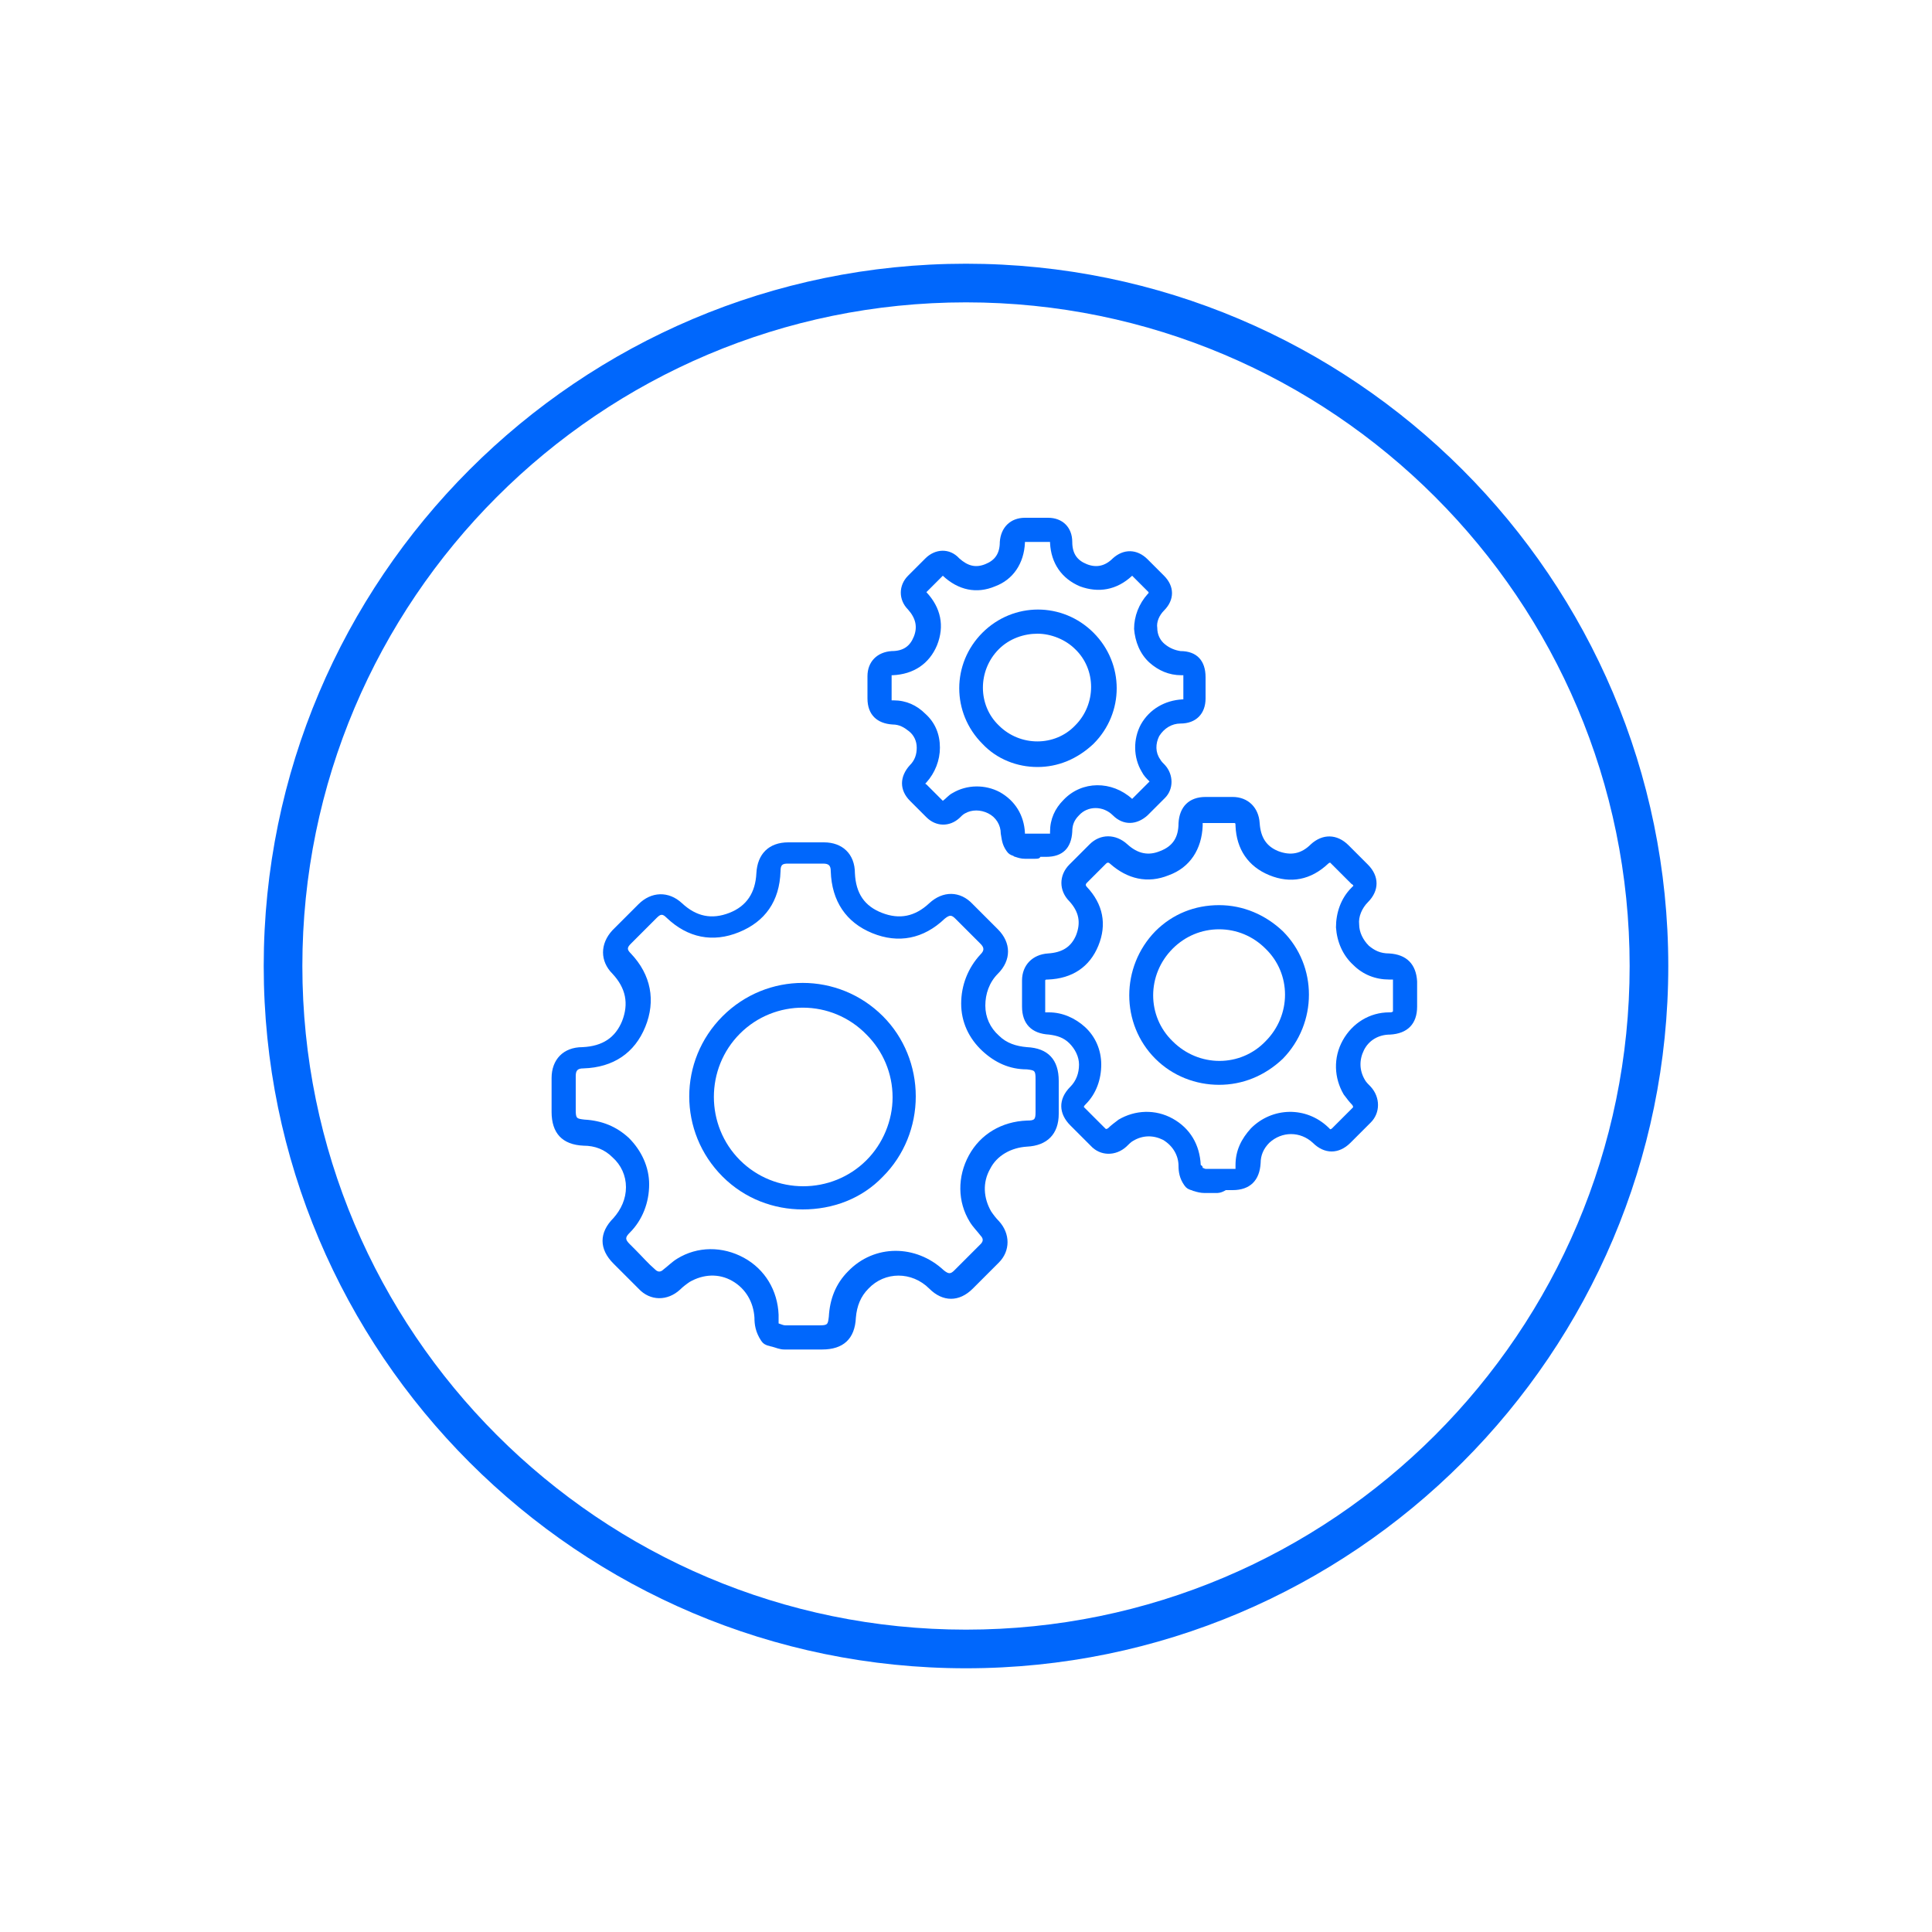 <?xml version="1.0" encoding="utf-8"?>
<!-- Generator: Adobe Illustrator 26.3.1, SVG Export Plug-In . SVG Version: 6.00 Build 0)  -->
<svg version="1.1" id="Layer_1" xmlns="http://www.w3.org/2000/svg" xmlns:xlink="http://www.w3.org/1999/xlink" x="0px" y="0px"
	 viewBox="0 0 200 200" style="enable-background:new 0 0 200 200;" xml:space="preserve">
<style type="text/css">
	.st0{fill:#0067FC;}
</style>
<g>
	<g>
		<g>
			<g>
				<path class="st0" d="M83.1,125.2c-3,0-6-1.1-8.3-3.4c-4.6-4.6-4.6-12,0-16.6l0,0c4.6-4.6,12-4.6,16.6,0c2.2,2.2,3.4,5.2,3.4,8.3
					c0,3.1-1.2,6.1-3.4,8.3C89.2,124.1,86.2,125.2,83.1,125.2z M76.6,107c-3.6,3.6-3.6,9.5,0,13.1c3.6,3.6,9.5,3.6,13.1,0
					c1.7-1.7,2.7-4.1,2.7-6.5c0-2.5-1-4.8-2.7-6.5C86.1,103.4,80.2,103.4,76.6,107L76.6,107z"/>
			</g>
			<g>
				<path class="st0" d="M82.8,139.7c-0.5,0-1,0-1.6,0c-0.5,0-0.9-0.2-1.3-0.3c-0.1,0-0.3-0.1-0.4-0.1c-0.3-0.1-0.5-0.2-0.7-0.5
					c-0.6-0.9-0.7-1.7-0.7-2.4c-0.1-1.6-0.9-3-2.3-3.8c-1.4-0.8-3-0.7-4.4,0.1c-0.3,0.2-0.7,0.5-1,0.8c-1.3,1.2-3.1,1.2-4.3-0.1
					c-0.7-0.7-1.4-1.4-2-2l-0.6-0.6c-1.5-1.5-1.5-3.2,0-4.7c0.8-0.9,1.3-2,1.3-3.2c0-1.2-0.5-2.3-1.4-3.1c-0.8-0.8-1.8-1.2-3-1.2
					c-2.2-0.1-3.3-1.3-3.3-3.5l0-1.1c0-0.8,0-1.6,0-2.4c0-1.9,1.2-3.2,3.2-3.2c2.1-0.1,3.4-1,4.1-2.7c0.7-1.8,0.4-3.4-1-4.9
					c-1.3-1.3-1.3-3.1,0-4.5c0.9-0.9,1.8-1.8,2.7-2.7c1.3-1.3,3.1-1.4,4.5-0.1c1.5,1.4,3.1,1.7,4.9,1c1.8-0.7,2.7-2.1,2.8-4.1
					c0.1-2,1.3-3.2,3.3-3.2c1.2,0,2.5,0,3.7,0c1.9,0,3.2,1.2,3.2,3.2c0.1,2.1,1,3.4,2.8,4.1c1.8,0.7,3.4,0.4,4.9-1
					c1.4-1.3,3.2-1.3,4.5,0.1c0.9,0.9,1.7,1.7,2.6,2.6c1.4,1.4,1.4,3.2,0,4.6c-0.9,0.9-1.3,2.1-1.3,3.3c0,1.2,0.5,2.3,1.4,3.1
					c0.8,0.8,1.8,1.1,2.9,1.2c2.2,0.1,3.3,1.3,3.3,3.5c0,1.1,0,2.2,0,3.4c0,2.1-1.2,3.3-3.3,3.4c-1.6,0.1-3.1,0.9-3.8,2.3
					c-0.8,1.4-0.7,3,0.1,4.4c0.2,0.3,0.5,0.7,0.8,1c1.2,1.3,1.2,3.1,0,4.3c-0.9,0.9-1.7,1.7-2.6,2.6l-0.1,0.1
					c-1.4,1.4-3.1,1.4-4.5,0c-1.8-1.8-4.6-1.8-6.3,0c-0.8,0.8-1.2,1.8-1.3,3c-0.1,2.2-1.3,3.3-3.5,3.3l-1,0
					C83.5,139.7,83.1,139.7,82.8,139.7z M80.6,137c0.3,0.1,0.5,0.2,0.7,0.2c0.8,0,1.6,0,2.5,0l1,0c0.9,0,0.9-0.1,1-0.9
					c0.1-1.8,0.7-3.4,2-4.7c2.7-2.8,7-2.8,9.9-0.1c0.5,0.4,0.7,0.4,1.1,0l0.1-0.1c0.9-0.9,1.7-1.7,2.6-2.6c0.2-0.2,0.4-0.5,0-0.9
					c-0.3-0.4-0.8-0.9-1.1-1.4c-1.3-2.1-1.3-4.7-0.1-6.9c1.2-2.2,3.4-3.5,6-3.6c0.8,0,0.9-0.1,0.9-0.9c0-1.1,0-2.2,0-3.4
					c0-0.9-0.1-0.9-0.9-1c-1.8,0-3.3-0.7-4.6-1.9c-1.4-1.3-2.2-3-2.2-4.9c0-1.9,0.7-3.7,2-5.1c0.4-0.4,0.4-0.7,0-1.1
					c-0.9-0.9-1.7-1.7-2.6-2.6c-0.4-0.4-0.6-0.4-1.1,0c-2.2,2.1-4.8,2.6-7.5,1.5c-2.7-1.1-4.2-3.3-4.3-6.4c0-0.6-0.2-0.8-0.8-0.8
					c-1.2,0-2.4,0-3.6,0c-0.6,0-0.8,0.1-0.8,0.8c-0.1,3.1-1.6,5.2-4.3,6.3c-2.7,1.1-5.3,0.6-7.5-1.5c-0.4-0.4-0.6-0.4-1,0
					c-0.9,0.9-1.8,1.8-2.7,2.7c-0.4,0.4-0.4,0.6,0,1c2.1,2.2,2.6,4.9,1.5,7.6c-1.1,2.7-3.3,4.2-6.4,4.3c-0.6,0-0.8,0.2-0.8,0.8
					c0,0.8,0,1.6,0,2.4l0,1.1c0,0.9,0.1,0.9,0.9,1c1.8,0.1,3.3,0.7,4.6,1.9c1.3,1.3,2.1,3,2.1,4.8c0,1.9-0.7,3.7-2,5
					c-0.5,0.5-0.5,0.7,0,1.2l0.6,0.6c0.7,0.7,1.3,1.4,2,2c0.2,0.2,0.5,0.4,0.9,0c0.4-0.3,0.9-0.8,1.4-1.1c2.1-1.3,4.7-1.3,6.9-0.1
					c2.2,1.2,3.5,3.4,3.6,5.9C80.6,136.6,80.6,136.8,80.6,137z"/>
			</g>
		</g>
		<g>
			<g>
				<path class="st0" d="M126.2,112.3c-2.4,0-4.8-0.9-6.6-2.7c-3.6-3.6-3.6-9.5,0-13.2l0,0c0,0,0,0,0,0c1.8-1.8,4.1-2.7,6.6-2.7
					s4.8,1,6.6,2.7c3.6,3.6,3.6,9.5,0,13.2C130.9,111.4,128.6,112.3,126.2,112.3z M126.2,96.2c-1.8,0-3.5,0.7-4.8,2l0,0
					c-2.7,2.7-2.7,7,0,9.6c2.7,2.7,7,2.7,9.6,0c2.7-2.7,2.7-7,0-9.6C129.7,96.9,128,96.2,126.2,96.2z M120.5,97.3L120.5,97.3
					L120.5,97.3z"/>
			</g>
			<g>
				<path class="st0" d="M125.9,123.5c-0.4,0-0.8,0-1.2,0c-0.4,0-0.8-0.1-1.1-0.2c-0.1,0-0.2-0.1-0.3-0.1c-0.3-0.1-0.5-0.2-0.7-0.5
					c-0.5-0.7-0.6-1.4-0.6-2c0-1.1-0.6-2.1-1.6-2.7c-1-0.5-2.1-0.5-3.1,0.1c-0.2,0.1-0.5,0.4-0.7,0.6c-1.1,1-2.7,1-3.7-0.1
					c-0.5-0.5-1-1-1.6-1.6l-0.5-0.5c-1.2-1.2-1.3-2.7,0-4c0.6-0.6,0.9-1.4,0.9-2.3c0-0.8-0.4-1.6-1-2.2c-0.6-0.6-1.3-0.8-2.1-0.9
					c-1.8-0.1-2.8-1.1-2.8-2.9l0-0.7c0-0.7,0-1.3,0-2c0-1.6,1.1-2.7,2.7-2.8c1.5-0.1,2.4-0.7,2.9-1.9c0.5-1.3,0.3-2.4-0.7-3.5
					c-1.1-1.1-1.1-2.7,0-3.8c0.7-0.7,1.4-1.4,2.1-2.1c1.1-1.1,2.7-1.1,3.9,0c1.1,1,2.2,1.2,3.4,0.7c1.3-0.5,1.9-1.4,1.9-2.9
					c0.1-1.7,1.1-2.7,2.8-2.7c0.9,0,1.9,0,2.8,0c1.6,0,2.7,1.1,2.8,2.7c0.1,1.5,0.7,2.4,1.9,2.9c1.3,0.5,2.4,0.3,3.4-0.7
					c1.2-1.1,2.7-1.1,3.9,0.1c0.7,0.7,1.3,1.3,2,2c1.2,1.2,1.2,2.7,0,3.9c-0.6,0.6-1,1.5-0.9,2.3c0,0.8,0.4,1.6,1,2.2
					c0.6,0.5,1.2,0.8,2.1,0.8c1.8,0.1,2.8,1.1,2.9,2.9l0,2.6c0,1.8-1,2.8-2.8,2.9c-1.2,0-2.2,0.6-2.7,1.6c-0.5,1-0.5,2.1,0.1,3.1
					c0.1,0.2,0.4,0.5,0.6,0.7c1,1.1,1,2.7,0,3.7c-0.6,0.6-1.3,1.3-1.9,1.9l-0.2,0.2c-1.2,1.2-2.7,1.2-3.9,0c-1.3-1.2-3.2-1.2-4.5,0
					c-0.6,0.6-0.9,1.3-0.9,2.1c-0.1,1.8-1.1,2.8-2.9,2.8l-0.7,0C126.4,123.5,126.1,123.5,125.9,123.5z M124.5,120.9
					c0.1,0,0.2,0.1,0.3,0.1c0.6,0,1.3,0,1.9,0l0.8,0c0.2,0,0.4,0,0.4,0c0,0,0-0.1,0-0.4c0-1.5,0.6-2.7,1.6-3.8
					c2.2-2.2,5.7-2.3,8-0.1c0.1,0.1,0.2,0.2,0.2,0.2c0,0,0.1,0,0.2-0.1l0.2-0.2c0.6-0.6,1.3-1.3,1.9-1.9c0.1-0.1,0.1-0.1,0-0.3
					c-0.3-0.3-0.6-0.7-0.9-1.1c-1-1.7-1.1-3.8-0.1-5.6c1-1.8,2.8-2.9,4.8-2.9c0.2,0,0.3,0,0.4-0.1c0,0,0-0.1,0-0.3l0-2.6
					c0-0.3,0-0.4,0-0.4c0,0-0.1,0-0.4,0c-1.4,0-2.7-0.5-3.7-1.5c-1.1-1-1.7-2.4-1.8-3.9c0-1.5,0.5-3,1.6-4.1
					c0.1-0.1,0.2-0.2,0.2-0.2c0,0,0-0.1-0.2-0.2c-0.7-0.7-1.3-1.3-2-2c-0.1-0.1-0.2-0.2-0.2-0.2c0,0-0.1,0-0.2,0.1
					c-1.8,1.7-3.9,2.1-6.1,1.2c-2.2-0.9-3.4-2.7-3.5-5.1c0-0.2,0-0.3-0.1-0.3h0c0,0-0.1,0-0.2,0c-0.9,0-1.9,0-2.8,0
					c-0.2,0-0.3,0-0.3,0c0,0,0,0.1,0,0.3c-0.1,2.4-1.3,4.3-3.5,5.1c-2.2,0.9-4.3,0.4-6.1-1.2c-0.1-0.1-0.2-0.1-0.2-0.1
					c0,0-0.1,0-0.2,0.1c-0.7,0.7-1.4,1.4-2,2c-0.1,0.1-0.1,0.2-0.1,0.2c0,0,0,0.1,0.1,0.2c1.7,1.8,2.1,3.9,1.2,6.1
					c-0.9,2.2-2.7,3.4-5.2,3.5c-0.2,0-0.3,0-0.3,0.1c0,0,0,0.1,0,0.2c0,0.7,0,1.3,0,2l0,0.7c0,0.3,0,0.4,0,0.4c0,0,0.1,0,0.4,0
					c1.4,0,2.7,0.6,3.7,1.5c1.1,1,1.7,2.4,1.7,3.9c0,1.5-0.5,3-1.6,4.1c-0.1,0.1-0.2,0.2-0.2,0.3c0,0,0.1,0.1,0.2,0.2l0.5,0.5
					c0.5,0.5,1,1,1.5,1.5c0.1,0.1,0.1,0.1,0.3,0c0.3-0.3,0.7-0.6,1.1-0.9c1.7-1,3.8-1.1,5.6-0.1c1.8,1,2.8,2.7,2.9,4.8
					C124.5,120.7,124.5,120.8,124.5,120.9z"/>
			</g>
		</g>
		<g>
			<g>
				<path class="st0" d="M107.4,79.4c-2.1,0-4.2-0.8-5.7-2.4c-3.2-3.2-3.2-8.3,0-11.5c3.2-3.2,8.3-3.2,11.5,0
					c3.2,3.2,3.2,8.3,0,11.5C111.5,78.6,109.5,79.4,107.4,79.4z M107.4,65.6c-1.4,0-2.9,0.5-4,1.6c-2.2,2.2-2.2,5.8,0,7.9
					c2.2,2.2,5.8,2.2,7.9,0c2.2-2.2,2.2-5.8,0-7.9C110.3,66.2,108.8,65.6,107.4,65.6z"/>
			</g>
			<g>
				<path class="st0" d="M107.1,88.9c-0.3,0-0.7,0-1,0c-0.4,0-0.7-0.1-1-0.2c-0.1,0-0.2-0.1-0.2-0.1c-0.3-0.1-0.5-0.2-0.7-0.5
					c-0.5-0.7-0.5-1.3-0.6-1.8c0-0.9-0.5-1.7-1.3-2.1c-0.8-0.4-1.7-0.4-2.4,0c-0.2,0.1-0.4,0.3-0.6,0.5c-1,0.9-2.4,0.9-3.4-0.1
					c-0.4-0.4-0.9-0.9-1.3-1.3l-0.4-0.4c-1.1-1.1-1.1-2.5,0-3.7c0.5-0.5,0.7-1.1,0.7-1.8c0-0.7-0.3-1.3-0.8-1.7
					c-0.5-0.4-1-0.7-1.7-0.7c-1.6-0.1-2.6-1-2.6-2.7l0-0.7c0-0.5,0-1.1,0-1.6c0-1.5,1-2.5,2.5-2.6c1.2,0,1.9-0.5,2.3-1.5
					c0.4-1,0.2-1.9-0.6-2.8c-1-1-1-2.5,0-3.5c0.6-0.6,1.2-1.2,1.8-1.8c1-1,2.5-1.1,3.5,0c0.9,0.8,1.7,1,2.7,0.6
					c1-0.4,1.5-1.1,1.5-2.3c0.1-1.5,1.1-2.5,2.6-2.5c0.8,0,1.6,0,2.4,0c1.5,0,2.5,1,2.5,2.5c0,1.2,0.5,1.9,1.5,2.3
					c1,0.4,1.9,0.2,2.7-0.6c1.1-1,2.5-1,3.6,0.1c0.6,0.6,1.1,1.1,1.7,1.7c1.1,1.1,1.1,2.5,0,3.6c-0.5,0.5-0.8,1.2-0.7,1.8
					c0,0.7,0.3,1.3,0.8,1.7c0.5,0.4,1,0.6,1.6,0.7c1.7,0,2.6,1,2.6,2.7l0,2.2c0,1.6-1,2.6-2.6,2.6c-0.9,0-1.7,0.5-2.2,1.3
					c-0.4,0.8-0.4,1.7,0.1,2.4c0.1,0.2,0.3,0.4,0.5,0.6c0.9,1,0.9,2.5,0,3.4c-0.6,0.6-1.1,1.1-1.7,1.7l-0.1,0.1
					c-1.1,1-2.5,1.1-3.6,0c-1-1-2.6-1-3.5,0c-0.5,0.5-0.7,1-0.7,1.7c-0.1,1.7-1,2.6-2.7,2.6l-0.6,0
					C107.6,88.9,107.4,88.9,107.1,88.9z M106.1,86.3C106.1,86.3,106.2,86.4,106.1,86.3c0.6,0,1.2,0,1.7,0l0.7,0c0.1,0,0.1,0,0.2,0
					c0,0,0-0.1,0-0.2c0-1.3,0.5-2.4,1.4-3.3c1.9-2,5-2,7.1-0.1c0,0,0,0,0,0c0,0,0,0,0,0l0.1-0.1c0.6-0.6,1.1-1.1,1.7-1.7
					c-0.3-0.3-0.6-0.6-0.8-1c-0.9-1.5-0.9-3.4-0.1-4.9c0.9-1.6,2.5-2.5,4.3-2.6c0.1,0,0.1,0,0.1,0c0,0,0-0.1,0-0.1l0-2.2
					c0-0.1,0-0.1,0-0.2c0,0-0.1,0-0.2,0c-1.3,0-2.4-0.5-3.3-1.3c-1-0.9-1.5-2.2-1.6-3.5c0-1.3,0.5-2.6,1.4-3.6c0,0,0,0,0.1-0.1
					c0,0,0,0,0-0.1c-0.6-0.6-1.1-1.1-1.7-1.7c0,0,0,0,0,0c0,0,0,0,0,0c-1.6,1.5-3.5,1.8-5.4,1.1c-1.9-0.8-3-2.4-3.1-4.5
					c0,0,0-0.1,0-0.1c0,0,0,0-0.1,0c-0.8,0-1.6,0-2.4,0c0,0-0.1,0-0.1,0c0,0,0,0.1,0,0.1c-0.1,2.1-1.2,3.8-3.1,4.5
					c-1.9,0.8-3.8,0.4-5.4-1.1c0,0,0,0,0,0c0,0,0,0,0,0c-0.6,0.6-1.2,1.2-1.7,1.7c0,0,0,0,0,0c1.5,1.6,1.9,3.5,1.1,5.5
					c-0.8,1.9-2.4,3-4.6,3.1c0,0-0.1,0-0.1,0c0,0,0,0,0,0.1c0,0.5,0,1,0,1.6l0,0.7c0,0.1,0,0.1,0,0.2c0,0,0.1,0,0.2,0
					c1.3,0,2.4,0.5,3.3,1.4c1,0.9,1.5,2.1,1.5,3.5c0,1.3-0.5,2.6-1.4,3.6c0,0-0.1,0.1-0.1,0.1c0,0,0,0.1,0.1,0.1l0.4,0.4
					c0.4,0.4,0.9,0.9,1.3,1.3c0.3-0.2,0.6-0.6,1-0.8c1.5-0.9,3.4-0.9,4.9-0.1c1.6,0.9,2.5,2.4,2.6,4.2
					C106.1,86.2,106.1,86.3,106.1,86.3z M119,61.5L119,61.5L119,61.5z M119,61.4L119,61.4L119,61.4z"/>
			</g>
		</g>
	</g>
	<g>
		<path class="st0" d="M100,172.7c-40.1,0-72.7-32.6-72.7-72.7S59.9,27.3,100,27.3s72.7,32.6,72.7,72.7S140.1,172.7,100,172.7z
			 M100,31.3c-37.9,0-68.7,30.8-68.7,68.7c0,37.9,30.8,68.7,68.7,68.7c37.9,0,68.7-30.8,68.7-68.7C168.7,62.1,137.9,31.3,100,31.3z"
			/>
	</g>
</g>
</svg>
